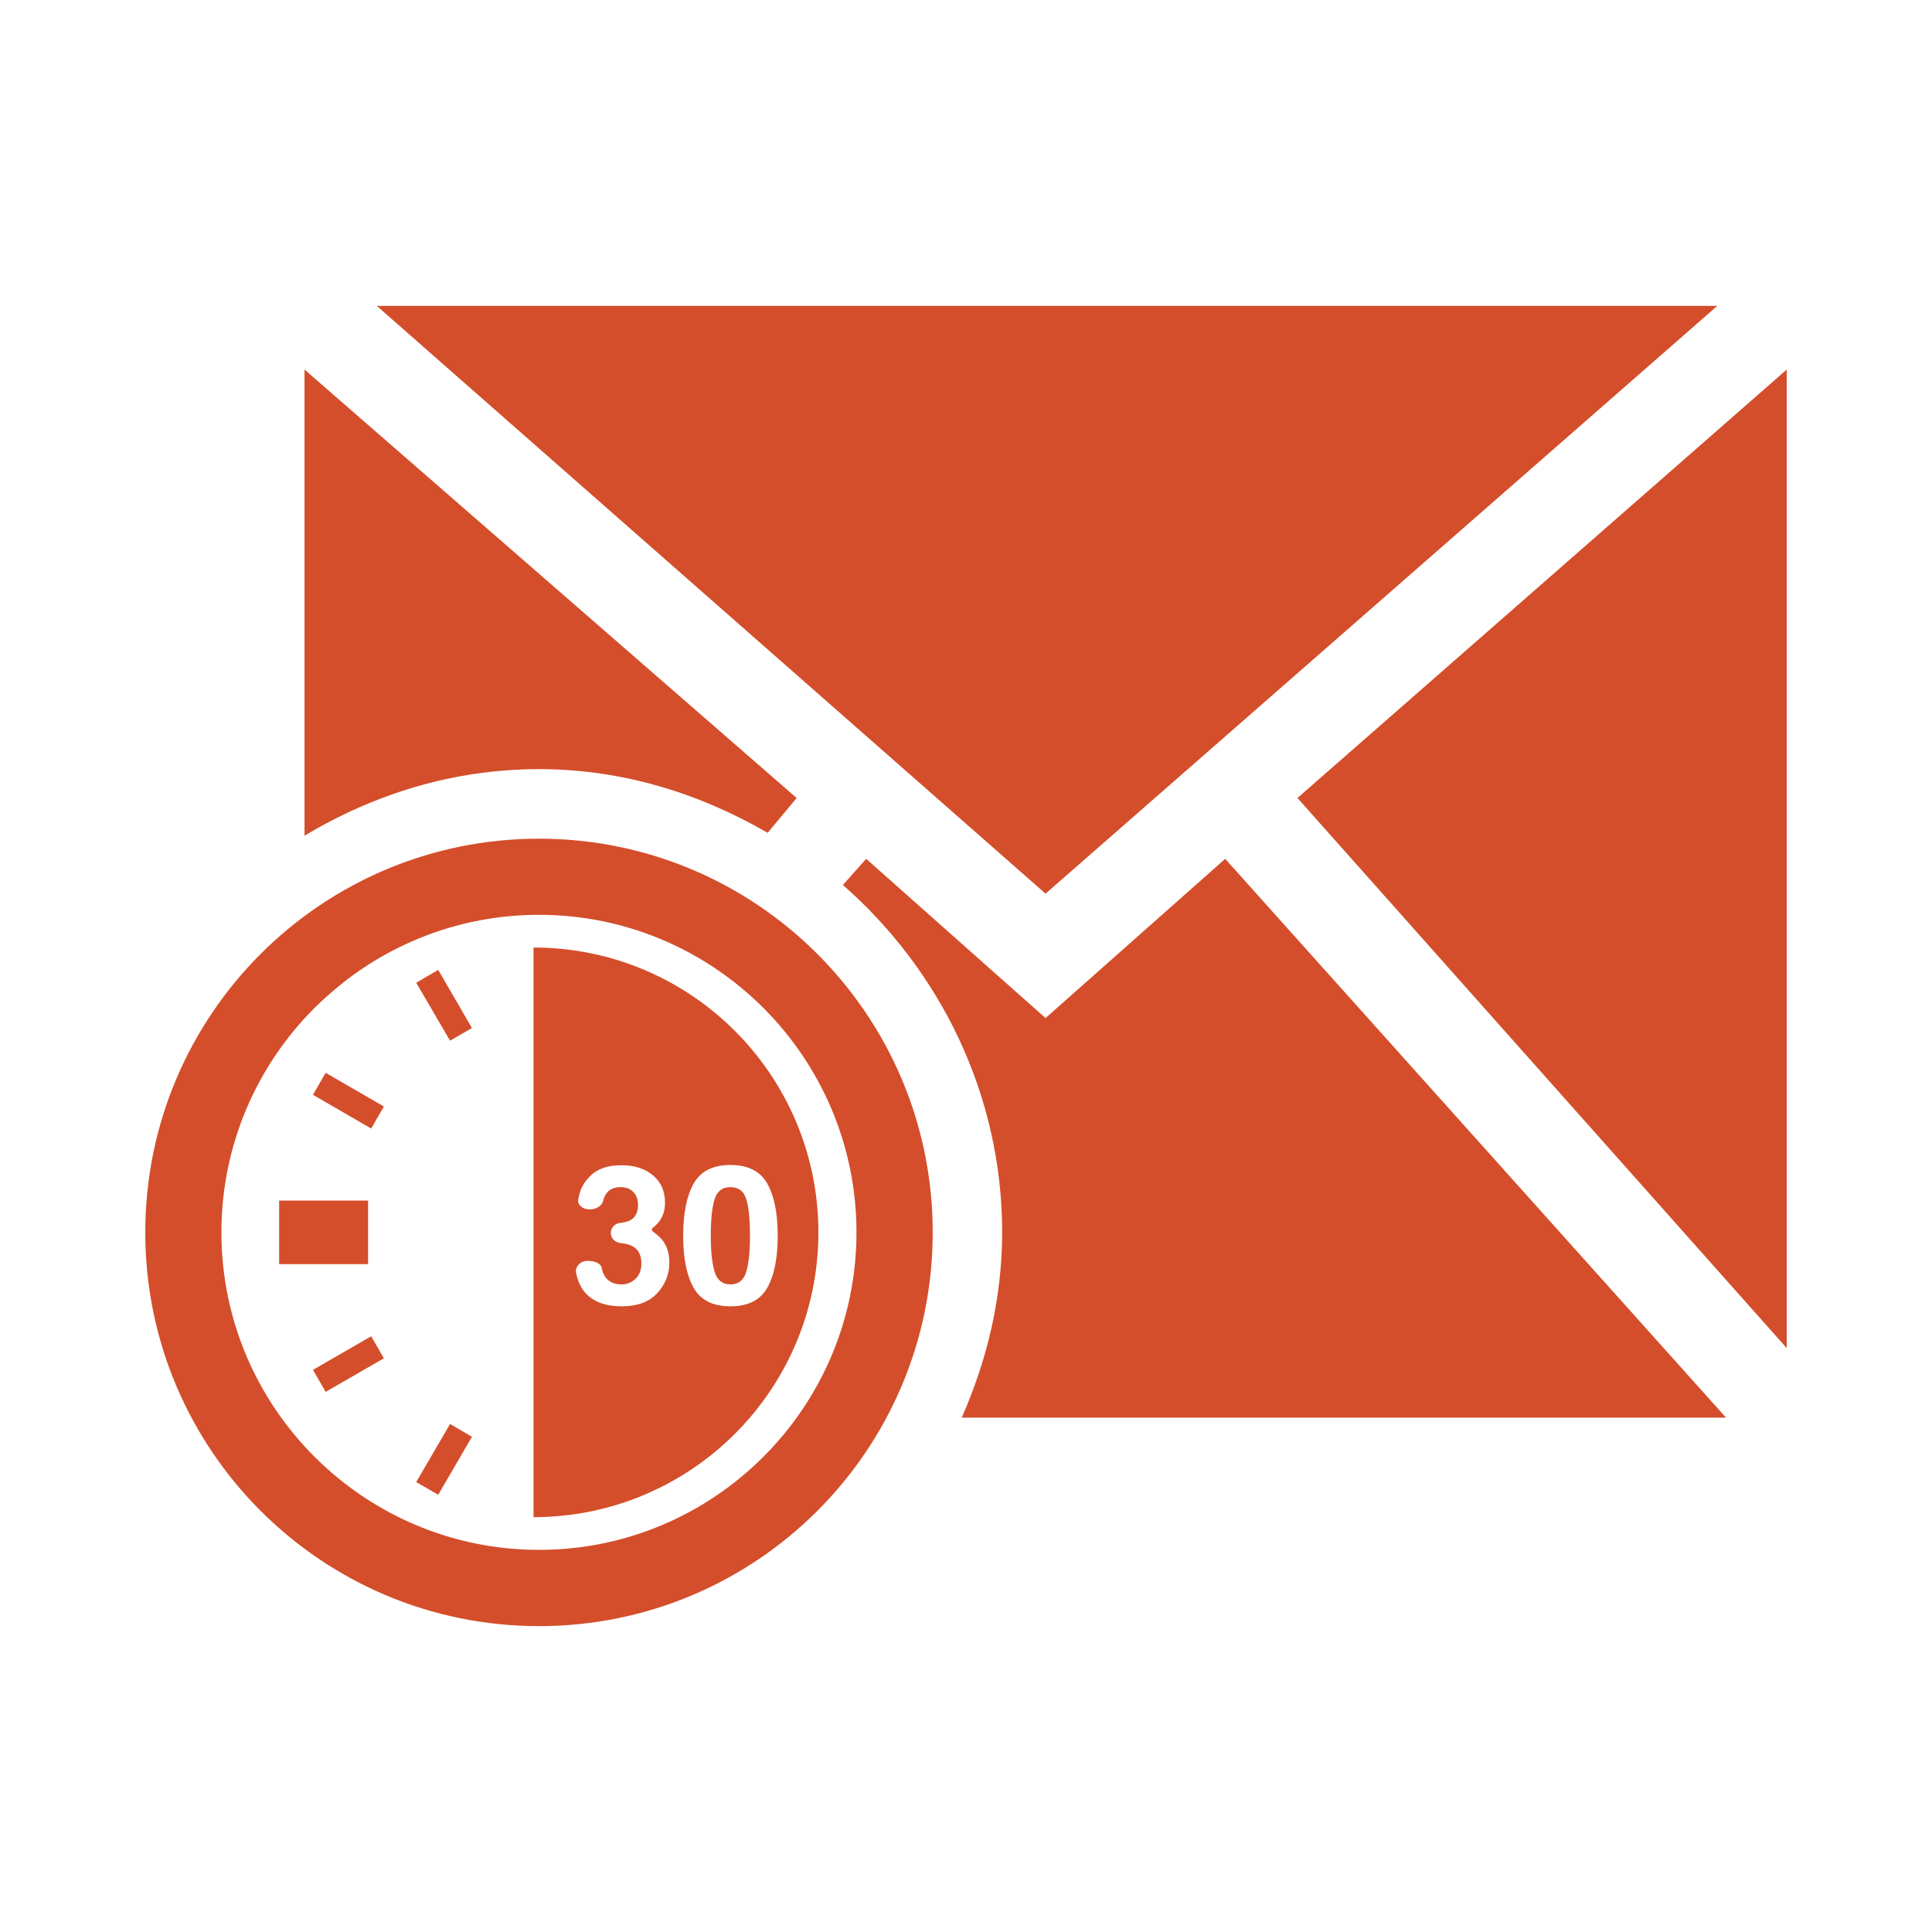 <svg viewBox="0 0 512 512" xmlns="http://www.w3.org/2000/svg">
 <path d="m99.852 81.06l177.231 155.769 178.022-155.769zm-19.154 16.879v123.527c18.37-10.978 39.303-17.637 62.143-17.637 22.21 0 42.567 6.451 60.593 16.879l7.681-9.231zm392.802 0l-129.659 113.538 129.659 145.78zm-330.659 124.319c-57.627 0-104.341 46.713-104.341 104.341 0 57.627 46.713 104.341 104.341 104.341 57.627 0 104.341-46.713 104.341-104.341 0-57.627-46.713-104.341-104.341-104.341zm86.703 5.341l-6.165 6.923c25.653 22.534 42.198 55.416 42.198 92.044 0 17.499-4.044 34.017-10.714 49.121h202.549l-132.725-148.088-47.604 42.198zm-86.703 14.835c46.401 0 84.132 37.764 84.132 84.165 0 46.401-37.731 84.132-84.132 84.132-46.401 0-84.165-37.731-84.165-84.132 0-23.2 9.422-44.236 24.659-59.473.646-.646 1.312-1.287 1.978-1.912.494-.459 1.013-.903 1.516-1.352.437-.389.874-.772 1.319-1.154.51-.437 1.029-.861 1.549-1.286.874-.713 1.735-1.431 2.637-2.11.076-.057.155-.108.231-.165 14.033-10.482 31.451-16.714 50.275-16.714zm-1.451 8.67v150.956c41.687 0 75.495-33.77 75.495-75.462 0-41.687-33.803-75.495-75.495-75.495zm-25.253 5.934l-5.835 3.396 8.967 15.363 5.802-3.363zm-29.835 27.264l-3.363 5.835 15.429 8.934 3.363-5.835zm107.275 24.429c4.626-.005 7.863 1.626 9.725 4.879 1.862 3.253 2.802 7.891 2.802 13.879 0 5.995-.94 10.61-2.802 13.846-1.862 3.237-5.099 4.846-9.725 4.846-4.626 0-7.863-1.61-9.725-4.846-1.862-3.237-2.802-7.851-2.802-13.846 0-5.989.94-10.627 2.802-13.879 1.862-3.253 5.099-4.879 9.725-4.879zm-28.912.066c3.467 0 6.28.907 8.407 2.703 2.127 1.791 3.165 4.197 3.165 7.22 0 2.138-.609 3.934-1.879 5.407-.374.429-.768.793-1.154 1.088-.686.539-.599.899.165 1.418.384.264.807.622 1.286 1.055 1.819 1.687 2.736 3.973 2.736 6.89 0 3.078-1.077 5.785-3.198 8.11-2.127 2.324-5.258 3.495-9.429 3.495-5.137 0-8.716-1.686-10.714-5.044-.61-1.038-1.055-2.241-1.352-3.659-.384-1.819 1.11-3.33 2.967-3.33h.264c1.857 0 3.346.807 3.527 1.813.115.66.313 1.27.56 1.78.868 1.753 2.429 2.637 4.714 2.637 1.39 0 2.62-.495 3.659-1.451 1.044-.962 1.582-2.346 1.582-4.154 0-2.39-.973-3.984-2.901-4.78-.643-.264-1.507-.451-2.571-.56-1.45-.148-2.637-1.264-2.637-2.67 0-1.407 1.088-2.528 2.44-2.67 1.049-.11 1.858-.307 2.407-.56 1.577-.698 2.374-2.112 2.374-4.253 0-1.384-.412-2.495-1.22-3.363-.807-.868-1.929-1.319-3.396-1.319-1.687 0-2.933.549-3.725 1.615-.429.577-.742 1.259-.923 2.044-.286 1.214-1.686 2.242-3.527 2.242-1.841 0-3.318-1.181-3.066-2.604.159-.868.379-1.72.659-2.538.582-1.421 1.489-2.72 2.736-3.923.934-.851 2.05-1.494 3.33-1.945 1.291-.45 2.846-.692 4.714-.692zm28.912 5.802c-2.127 0-3.506 1.061-4.187 3.165-.681 2.099-1.022 5.358-1.022 9.725 0 4.176.341 7.351 1.022 9.56.681 2.214 2.066 3.33 4.187 3.33 2.121 0 3.527-1.116 4.187-3.33.654-2.208.989-5.384.989-9.56 0-4.367-.335-7.627-.989-9.725-.66-2.104-2.066-3.165-4.187-3.165zm-119.604 3.56v16.846h23.571v-16.846zm24.396 35.967l-15.429 8.901 3.363 5.835 15.429-8.901zm20.901 23.242l-8.967 15.396 5.835 3.363 8.934-15.363z" fill="#d44e2b"/>
</svg>
